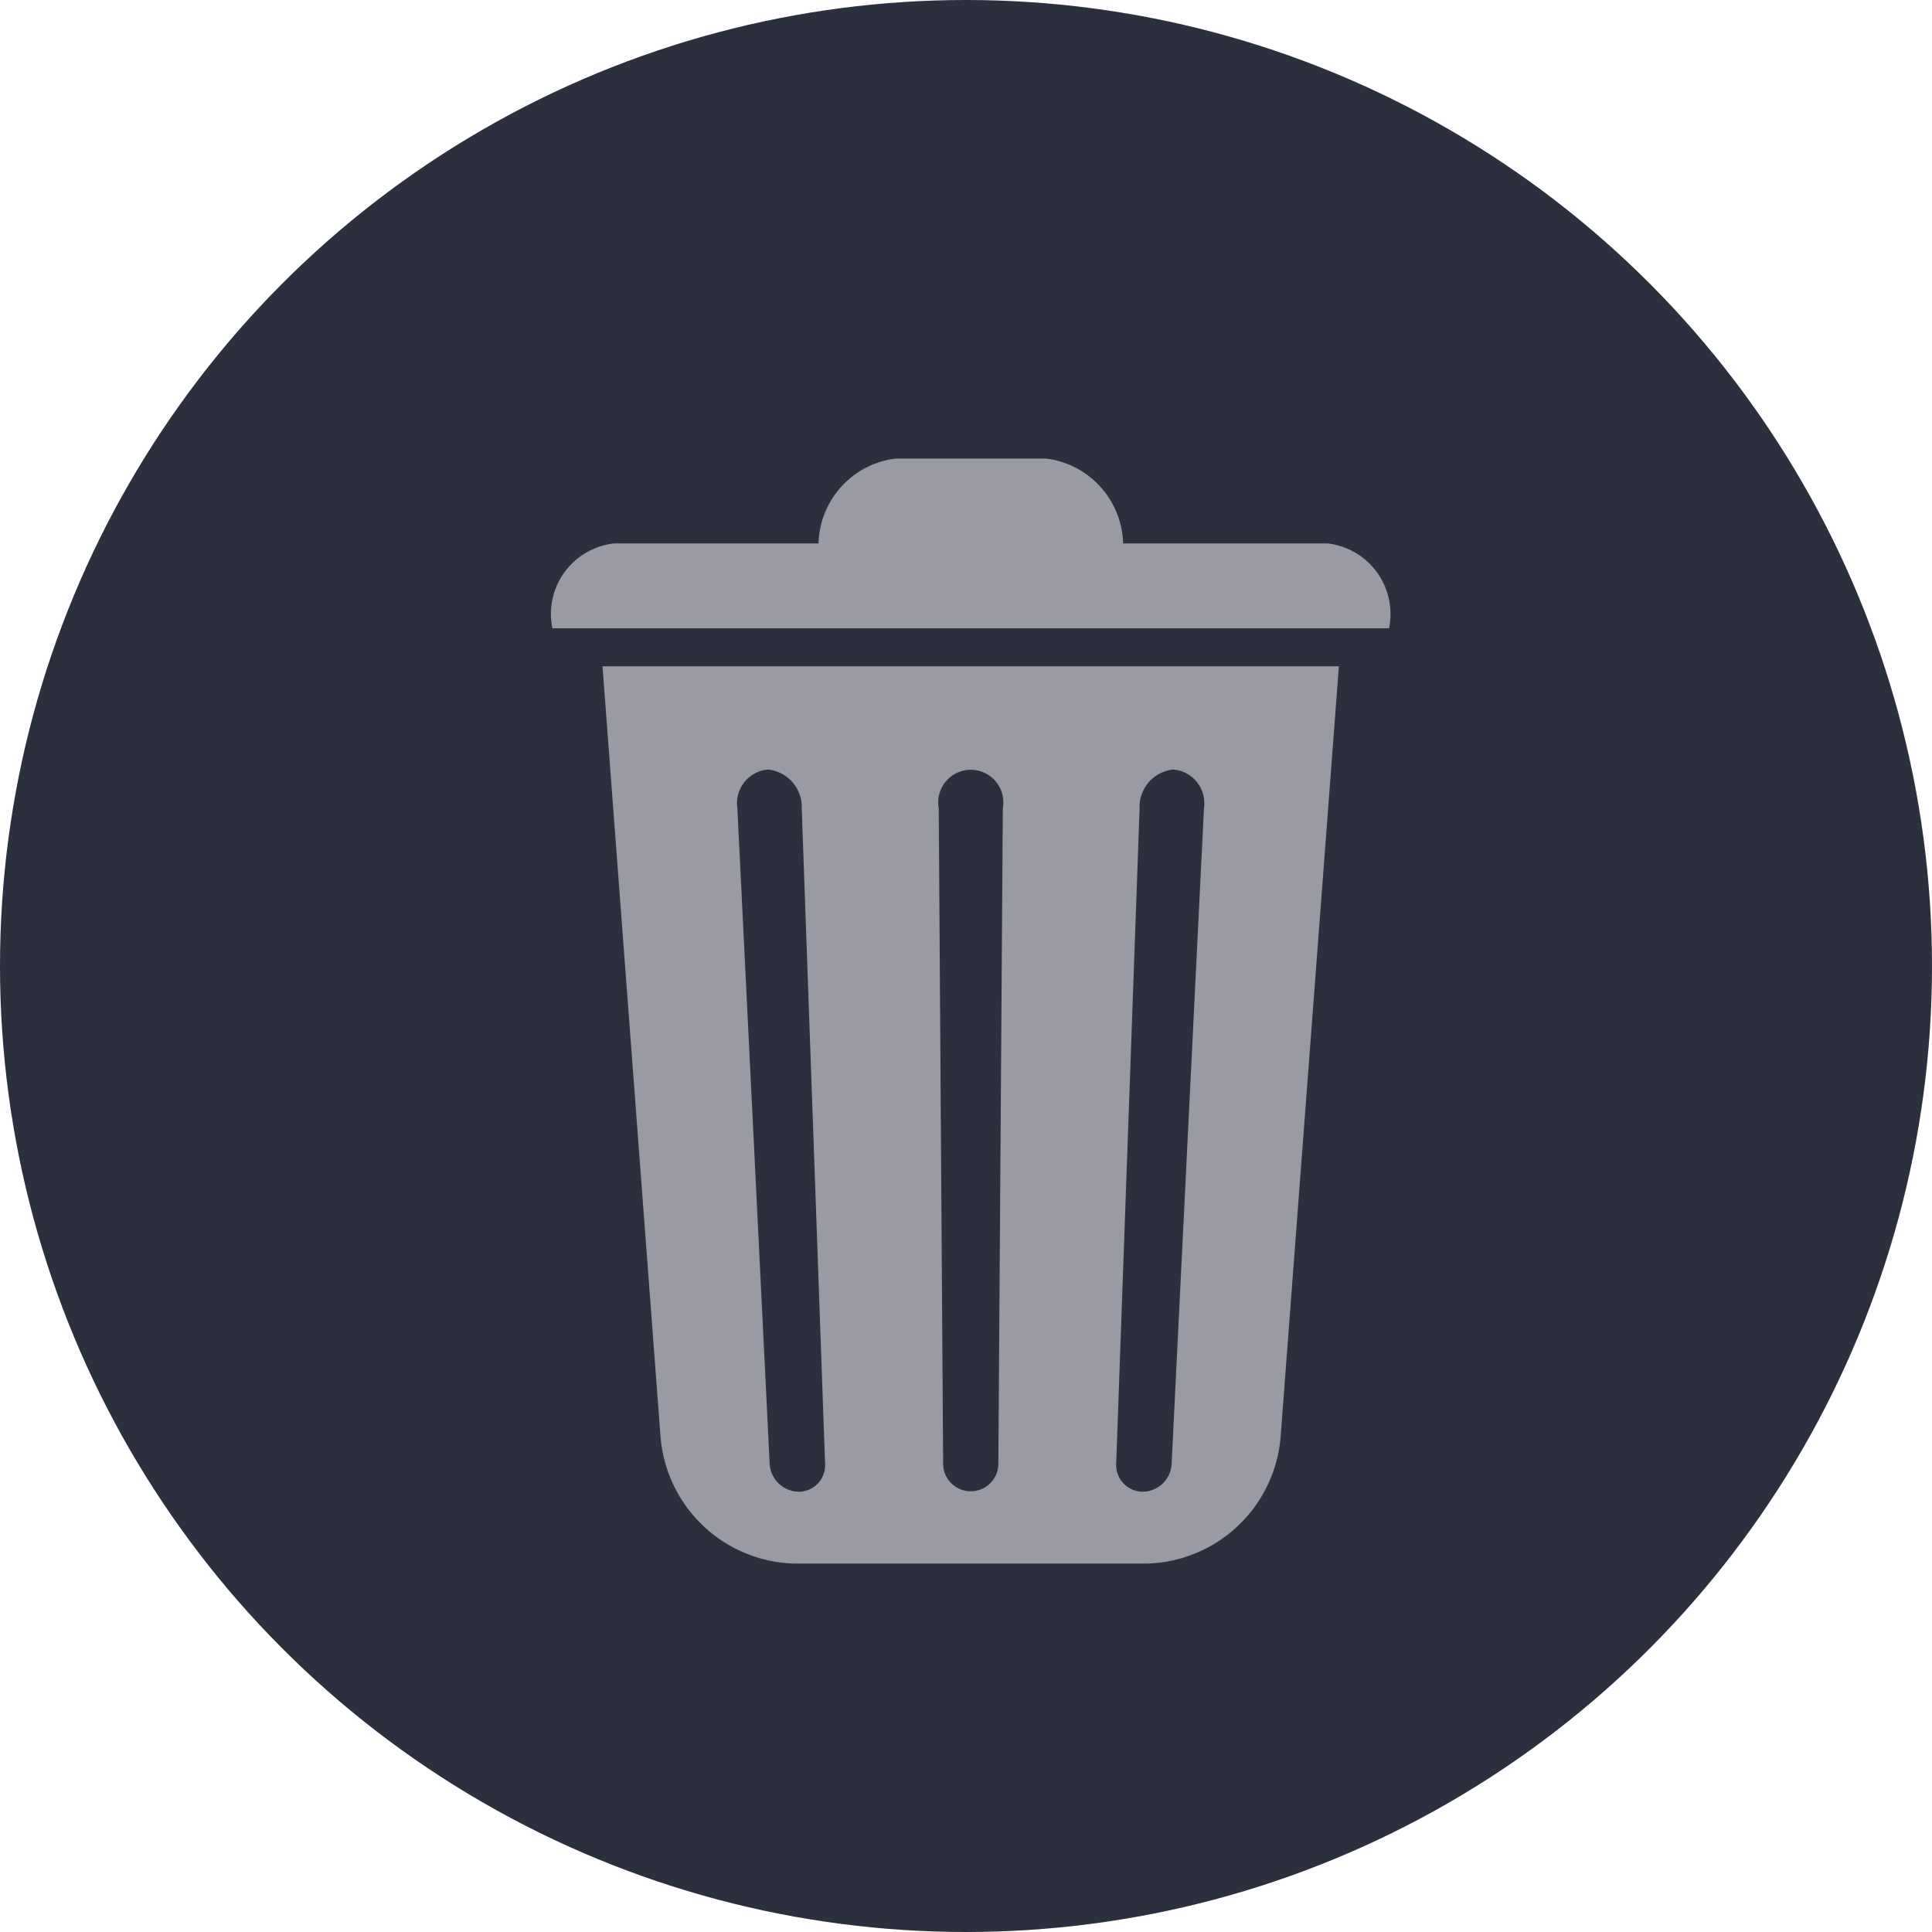 <svg xmlns="http://www.w3.org/2000/svg" width="35" height="35" viewBox="0 0 35 35">
  <g id="CLEARALLALERTS" transform="translate(-1435 -152)">
    <circle id="Ellipse_15" data-name="Ellipse 15" cx="17.5" cy="17.5" r="17.5" transform="translate(1435 152)" fill="#2c2f3e"/>
    <g id="iconfinder_25_2135797" transform="translate(1378.472 154.308)">
      <path id="Path_5036" data-name="Path 5036" d="M89.4,100l1.049,13.929a2.5,2.5,0,0,0,2.43,2.326h6.378a2.5,2.5,0,0,0,2.43-2.326L102.74,100Zm4.032,14.445a.479.479,0,0,1-.48.508.537.537,0,0,1-.524-.508l-.585-11.875a.612.612,0,0,1,.553-.7.68.68,0,0,1,.613.7Zm3.139,0a.5.5,0,1,1-1,0l-.08-11.875a.59.59,0,1,1,1.161,0Zm3.139,0a.531.531,0,0,1-.524.508.484.484,0,0,1-.48-.508l.424-11.875a.677.677,0,0,1,.613-.7.612.612,0,0,1,.553.7Z" transform="translate(-21.957 -90.237)" fill="#999aa3"/>
      <path id="XMLID_2_" d="M81.692,45.937H66.535A1.285,1.285,0,0,1,67.652,44.4H80.579a1.287,1.287,0,0,1,1.113,1.537Z" transform="translate(0 -36.863)" fill="#999aa3"/>
      <path id="XMLID_1_" d="M192.948,8.106h-5.469l-.008-.312A1.589,1.589,0,0,1,188.849,6h2.735a1.592,1.592,0,0,1,1.377,1.79Z" transform="translate(-116.1 0)" fill="#999aa3"/>
    </g>
  </g>
</svg>
